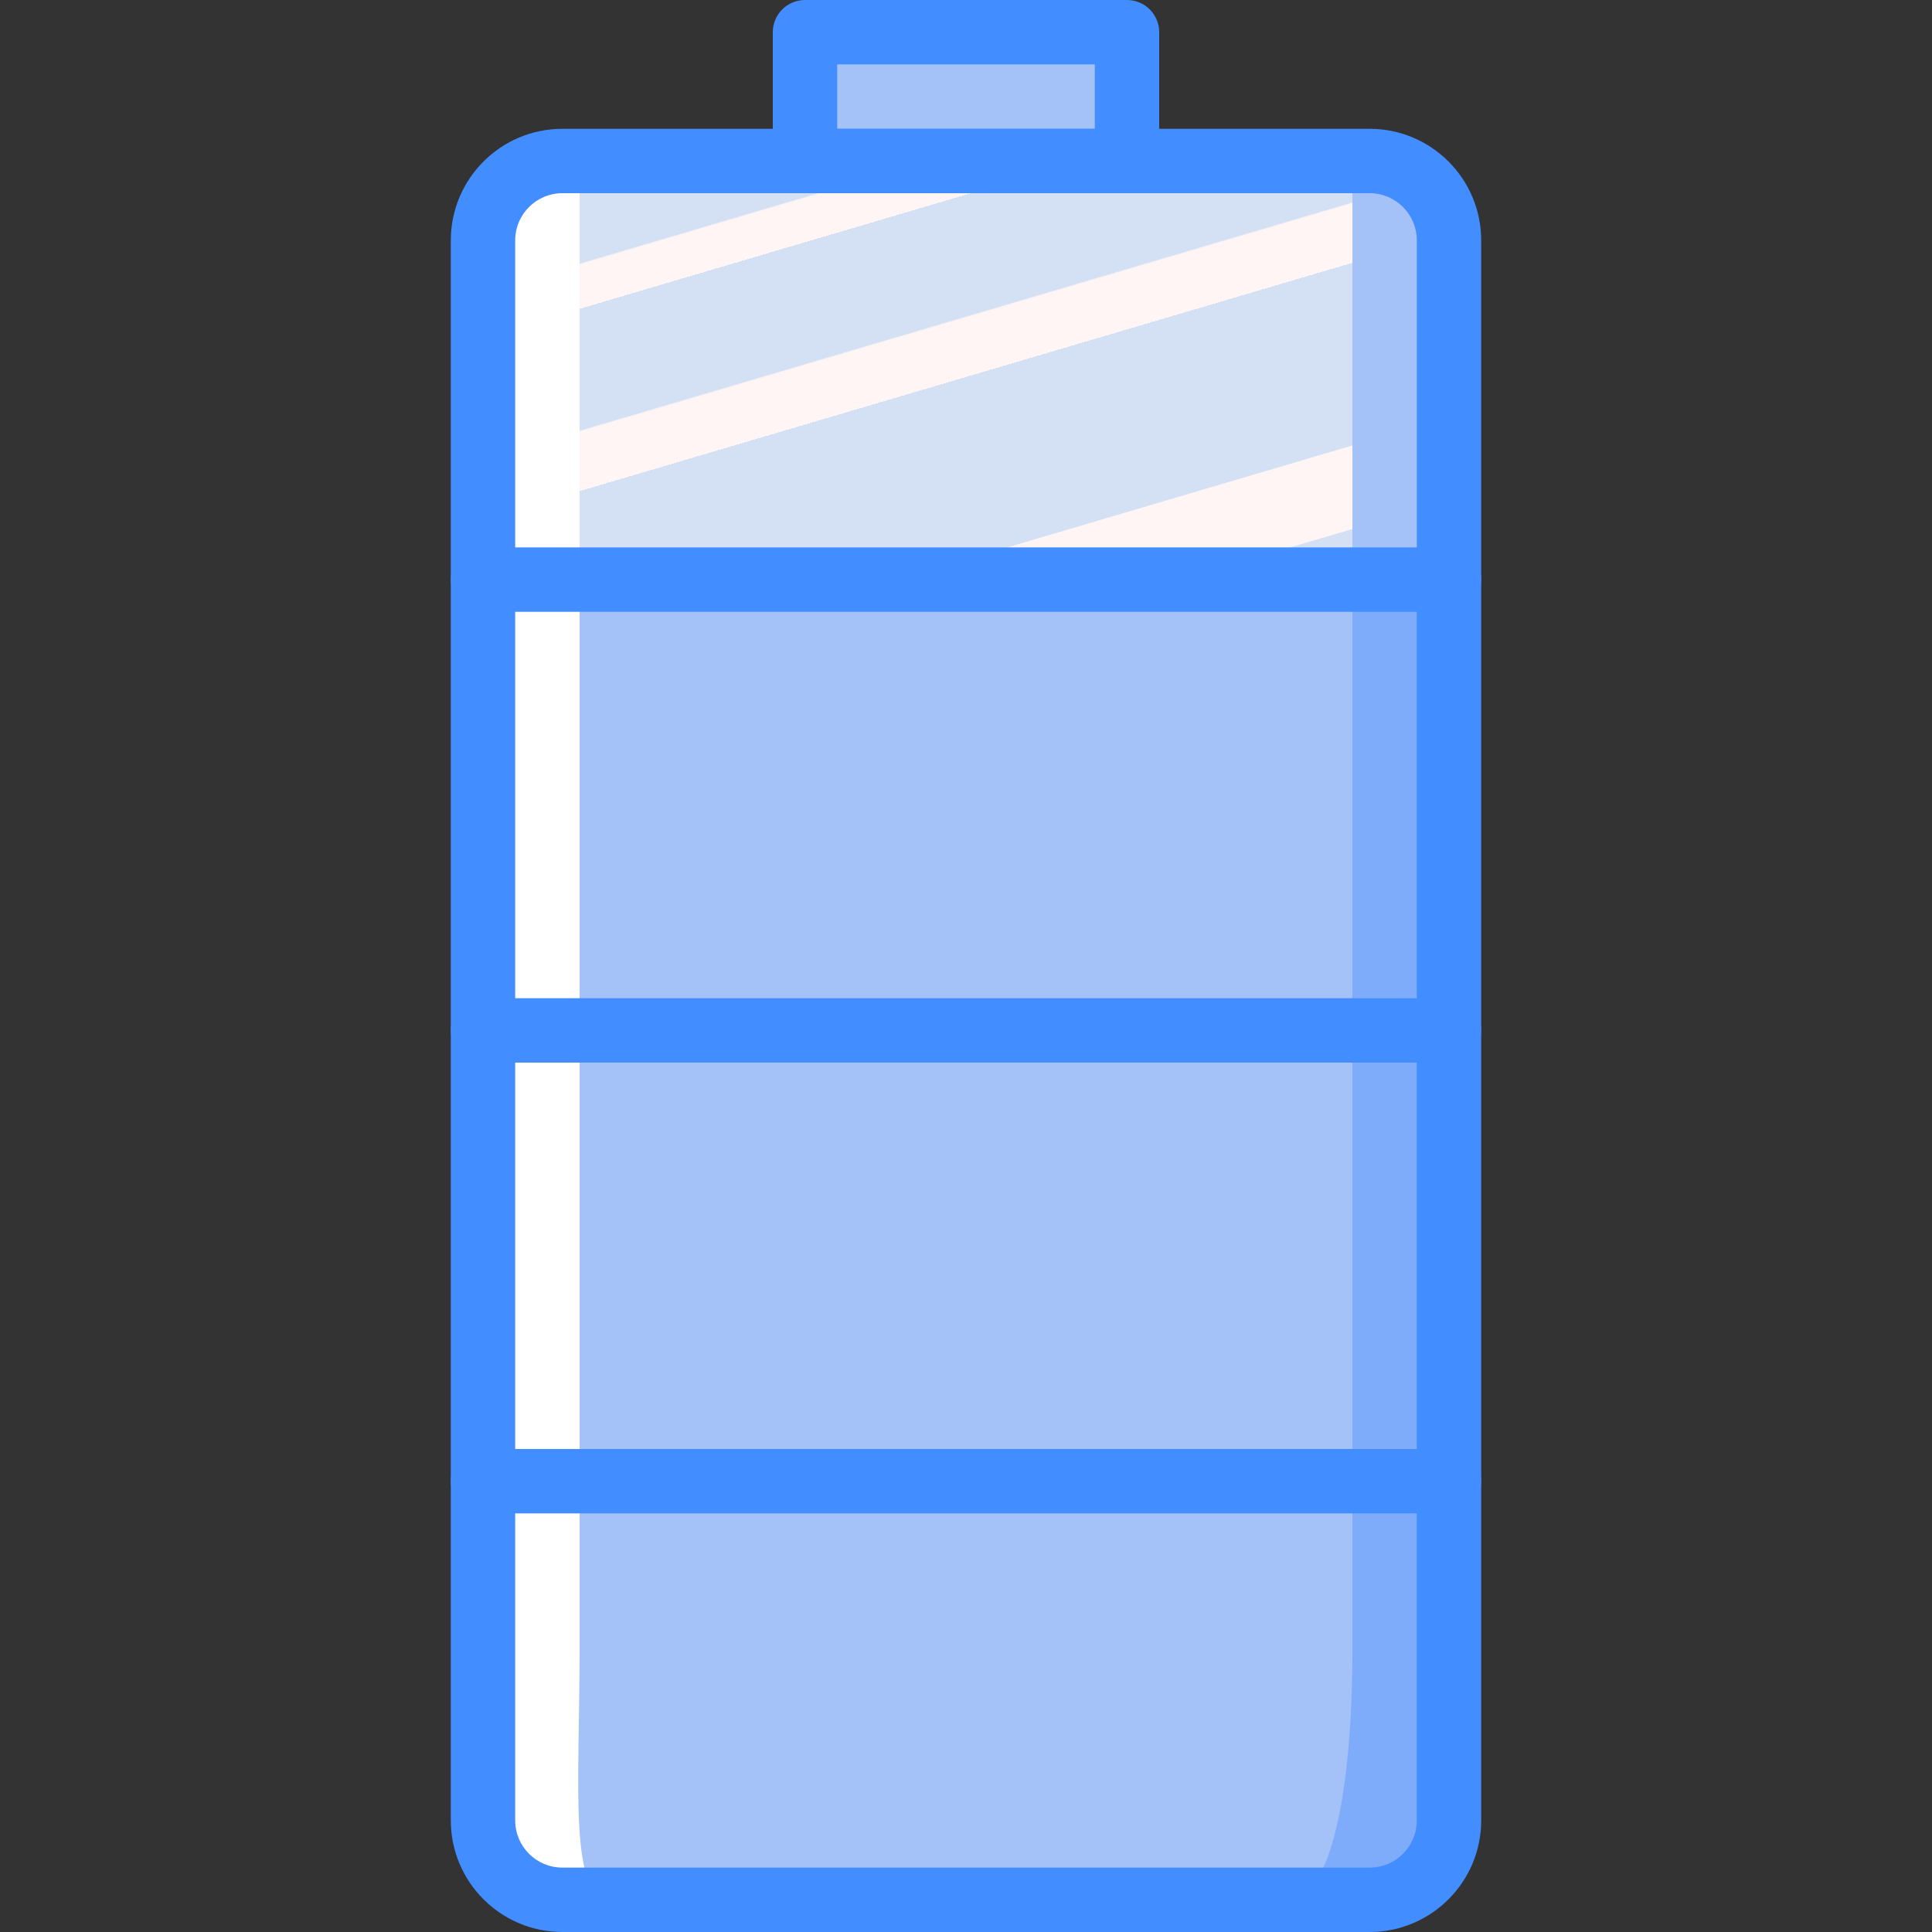 <?xml version="1.0" encoding="iso-8859-1"?>
<!-- Generator: Adobe Illustrator 19.0.0, SVG Export Plug-In . SVG Version: 6.00 Build 0)  -->
<svg version="1.1" id="Capa_1" xmlns="http://www.w3.org/2000/svg" xmlns:xlink="http://www.w3.org/1999/xlink" x="0px" y="0px"
	 viewBox="0 0 512 512" style="enable-background:new 0 0 512 512;" xml:space="preserve">
<rect x="0" y="0" width="512" height="512" fill="#333333" stroke="none"/>
<g>
	<path style="fill:#FFFFFF;" d="M264.533,170.667l17.067-14.78V53.18c0-5.806-9.415-10.514-21.027-10.514H149.027
		C137.415,42.667,128,47.374,128,53.18v209.372c0,5.807,9.415,10.515,21.027,10.515h111.546c11.613,0,21.027-4.707,21.027-10.515
		v-77.105L264.533,170.667z"/>
	<path style="fill:#7FACFA;" d="M256,437.144c0,36.631,9.415,66.323,21.028,66.323h85.945c11.613,0,21.028-29.692,21.028-66.323
		V153.6H256V437.144z"/>
	<path style="fill:#FFFFFF;" d="M128,459.791c0,24.123,9.415,43.676,21.028,43.676h85.945c11.613,0,21.028-19.553,21.028-43.676
		V273.067H128V459.791z"/>
	<g>
		<path style="fill:#A4C2F7;" d="M153.6,437.144c0,36.631-3.08,66.323,8.533,66.323h179.2c11.613,0,17.067-29.692,17.067-66.323
			V153.6H153.6V437.144z"/>
		<path style="fill:#A4C2F7;" d="M362.973,42.667H251.427c-11.613,0-21.027,2.266-21.027,5.062v100.809
			c0,2.796,9.415,5.063,21.027,5.063h111.546c11.612,0,21.027-2.266,21.027-5.063V47.729C384,44.933,374.585,42.667,362.973,42.667z
			"/>
	</g>
	
		<linearGradient id="SVGID_1_" gradientUnits="userSpaceOnUse" x1="-48.635" y1="651.938" x2="-47.875" y2="650.535" gradientTransform="matrix(204.8 0 0 -110.933 10139.798 72343.141)">
		<stop  offset="0" style="stop-color:#D4E1F4"/>
		<stop  offset="0.172" style="stop-color:#D4E1F4"/>
		<stop  offset="0.2" style="stop-color:#D4E1F4"/>
		<stop  offset="0.2" style="stop-color:#DAE4F4"/>
		<stop  offset="0.201" style="stop-color:#EBEBF4"/>
		<stop  offset="0.201" style="stop-color:#F6F1F4"/>
		<stop  offset="0.202" style="stop-color:#FDF4F4"/>
		<stop  offset="0.205" style="stop-color:#FFF5F4"/>
		<stop  offset="0.252" style="stop-color:#FFF5F4"/>
		<stop  offset="0.26" style="stop-color:#FFF5F4"/>
		<stop  offset="0.26" style="stop-color:#D4E1F4"/>
		<stop  offset="0.397" style="stop-color:#D4E1F4"/>
		<stop  offset="0.42" style="stop-color:#D4E1F4"/>
		<stop  offset="0.42" style="stop-color:#DAE4F4"/>
		<stop  offset="0.421" style="stop-color:#EBEBF4"/>
		<stop  offset="0.421" style="stop-color:#F6F1F4"/>
		<stop  offset="0.422" style="stop-color:#FDF4F4"/>
		<stop  offset="0.425" style="stop-color:#FFF5F4"/>
		<stop  offset="0.489" style="stop-color:#FFF5F4"/>
		<stop  offset="0.5" style="stop-color:#FFF5F4"/>
		<stop  offset="0.5" style="stop-color:#F9F2F4"/>
		<stop  offset="0.5" style="stop-color:#E8EBF4"/>
		<stop  offset="0.5" style="stop-color:#DDE5F4"/>
		<stop  offset="0.5" style="stop-color:#D6E2F4"/>
		<stop  offset="0.501" style="stop-color:#D4E1F4"/>
		<stop  offset="0.706" style="stop-color:#D4E1F4"/>
		<stop  offset="0.74" style="stop-color:#D4E1F4"/>
		<stop  offset="0.741" style="stop-color:#FFF5F4"/>
		<stop  offset="0.835" style="stop-color:#FFF5F4"/>
		<stop  offset="0.85" style="stop-color:#FFF5F4"/>
		<stop  offset="0.851" style="stop-color:#D4E1F4"/>
	</linearGradient>
	<path style="fill:url(#SVGID_1_);" d="M337.373,42.667H174.627c-11.612,0-21.027,2.266-21.027,5.062v100.809
		c0,2.796,9.415,5.063,21.027,5.063H358.4V47.729C358.4,44.933,348.985,42.667,337.373,42.667z"/>
	<rect x="213.333" y="8.533" style="fill:#A4C2F7;" width="85.333" height="34.133"/>
	<g>
		<path style="fill:#428DFF;" d="M362.975,512h-213.95c-16.317-0.017-29.541-13.241-29.558-29.558V63.692
			c0.017-16.317,13.241-29.541,29.558-29.558h213.95c16.317,0.017,29.541,13.241,29.558,29.558v418.75
			C392.516,498.759,379.292,511.983,362.975,512z M149.025,51.2c-6.897,0.005-12.486,5.595-12.492,12.492v418.75
			c0.005,6.897,5.595,12.486,12.492,12.492h213.95c6.897-0.005,12.486-5.595,12.492-12.492V63.692
			c-0.005-6.897-5.595-12.486-12.492-12.492H149.025z"/>
		<path style="fill:#428DFF;" d="M298.667,51.2h-85.333c-2.264,0.001-4.435-0.897-6.035-2.498s-2.499-3.772-2.498-6.035V8.533
			c-0.001-2.264,0.897-4.435,2.498-6.035S211.07-0.001,213.333,0h85.333c2.264-0.001,4.435,0.897,6.035,2.498
			s2.499,3.772,2.498,6.035v34.133c0.001,2.264-0.897,4.435-2.498,6.035S300.93,51.201,298.667,51.2z M221.867,34.133h68.267V17.067
			h-68.267V34.133z"/>
		<path style="fill:#428DFF;" d="M384,162.133H128c-4.713,0-8.533-3.821-8.533-8.533s3.821-8.533,8.533-8.533h256
			c4.713,0,8.533,3.82,8.533,8.533S388.713,162.133,384,162.133z"/>
		<path style="fill:#428DFF;" d="M384,281.6H128c-4.713,0-8.533-3.82-8.533-8.533s3.821-8.533,8.533-8.533h256
			c4.713,0,8.533,3.82,8.533,8.533S388.713,281.6,384,281.6z"/>
		<path style="fill:#428DFF;" d="M384,401.067H128c-4.713,0-8.533-3.82-8.533-8.533S123.287,384,128,384h256
			c4.713,0,8.533,3.82,8.533,8.533S388.713,401.067,384,401.067z"/>
	</g>
</g>
<g>
</g>
<g>
</g>
<g>
</g>
<g>
</g>
<g>
</g>
<g>
</g>
<g>
</g>
<g>
</g>
<g>
</g>
<g>
</g>
<g>
</g>
<g>
</g>
<g>
</g>
<g>
</g>
<g>
</g>
</svg>

